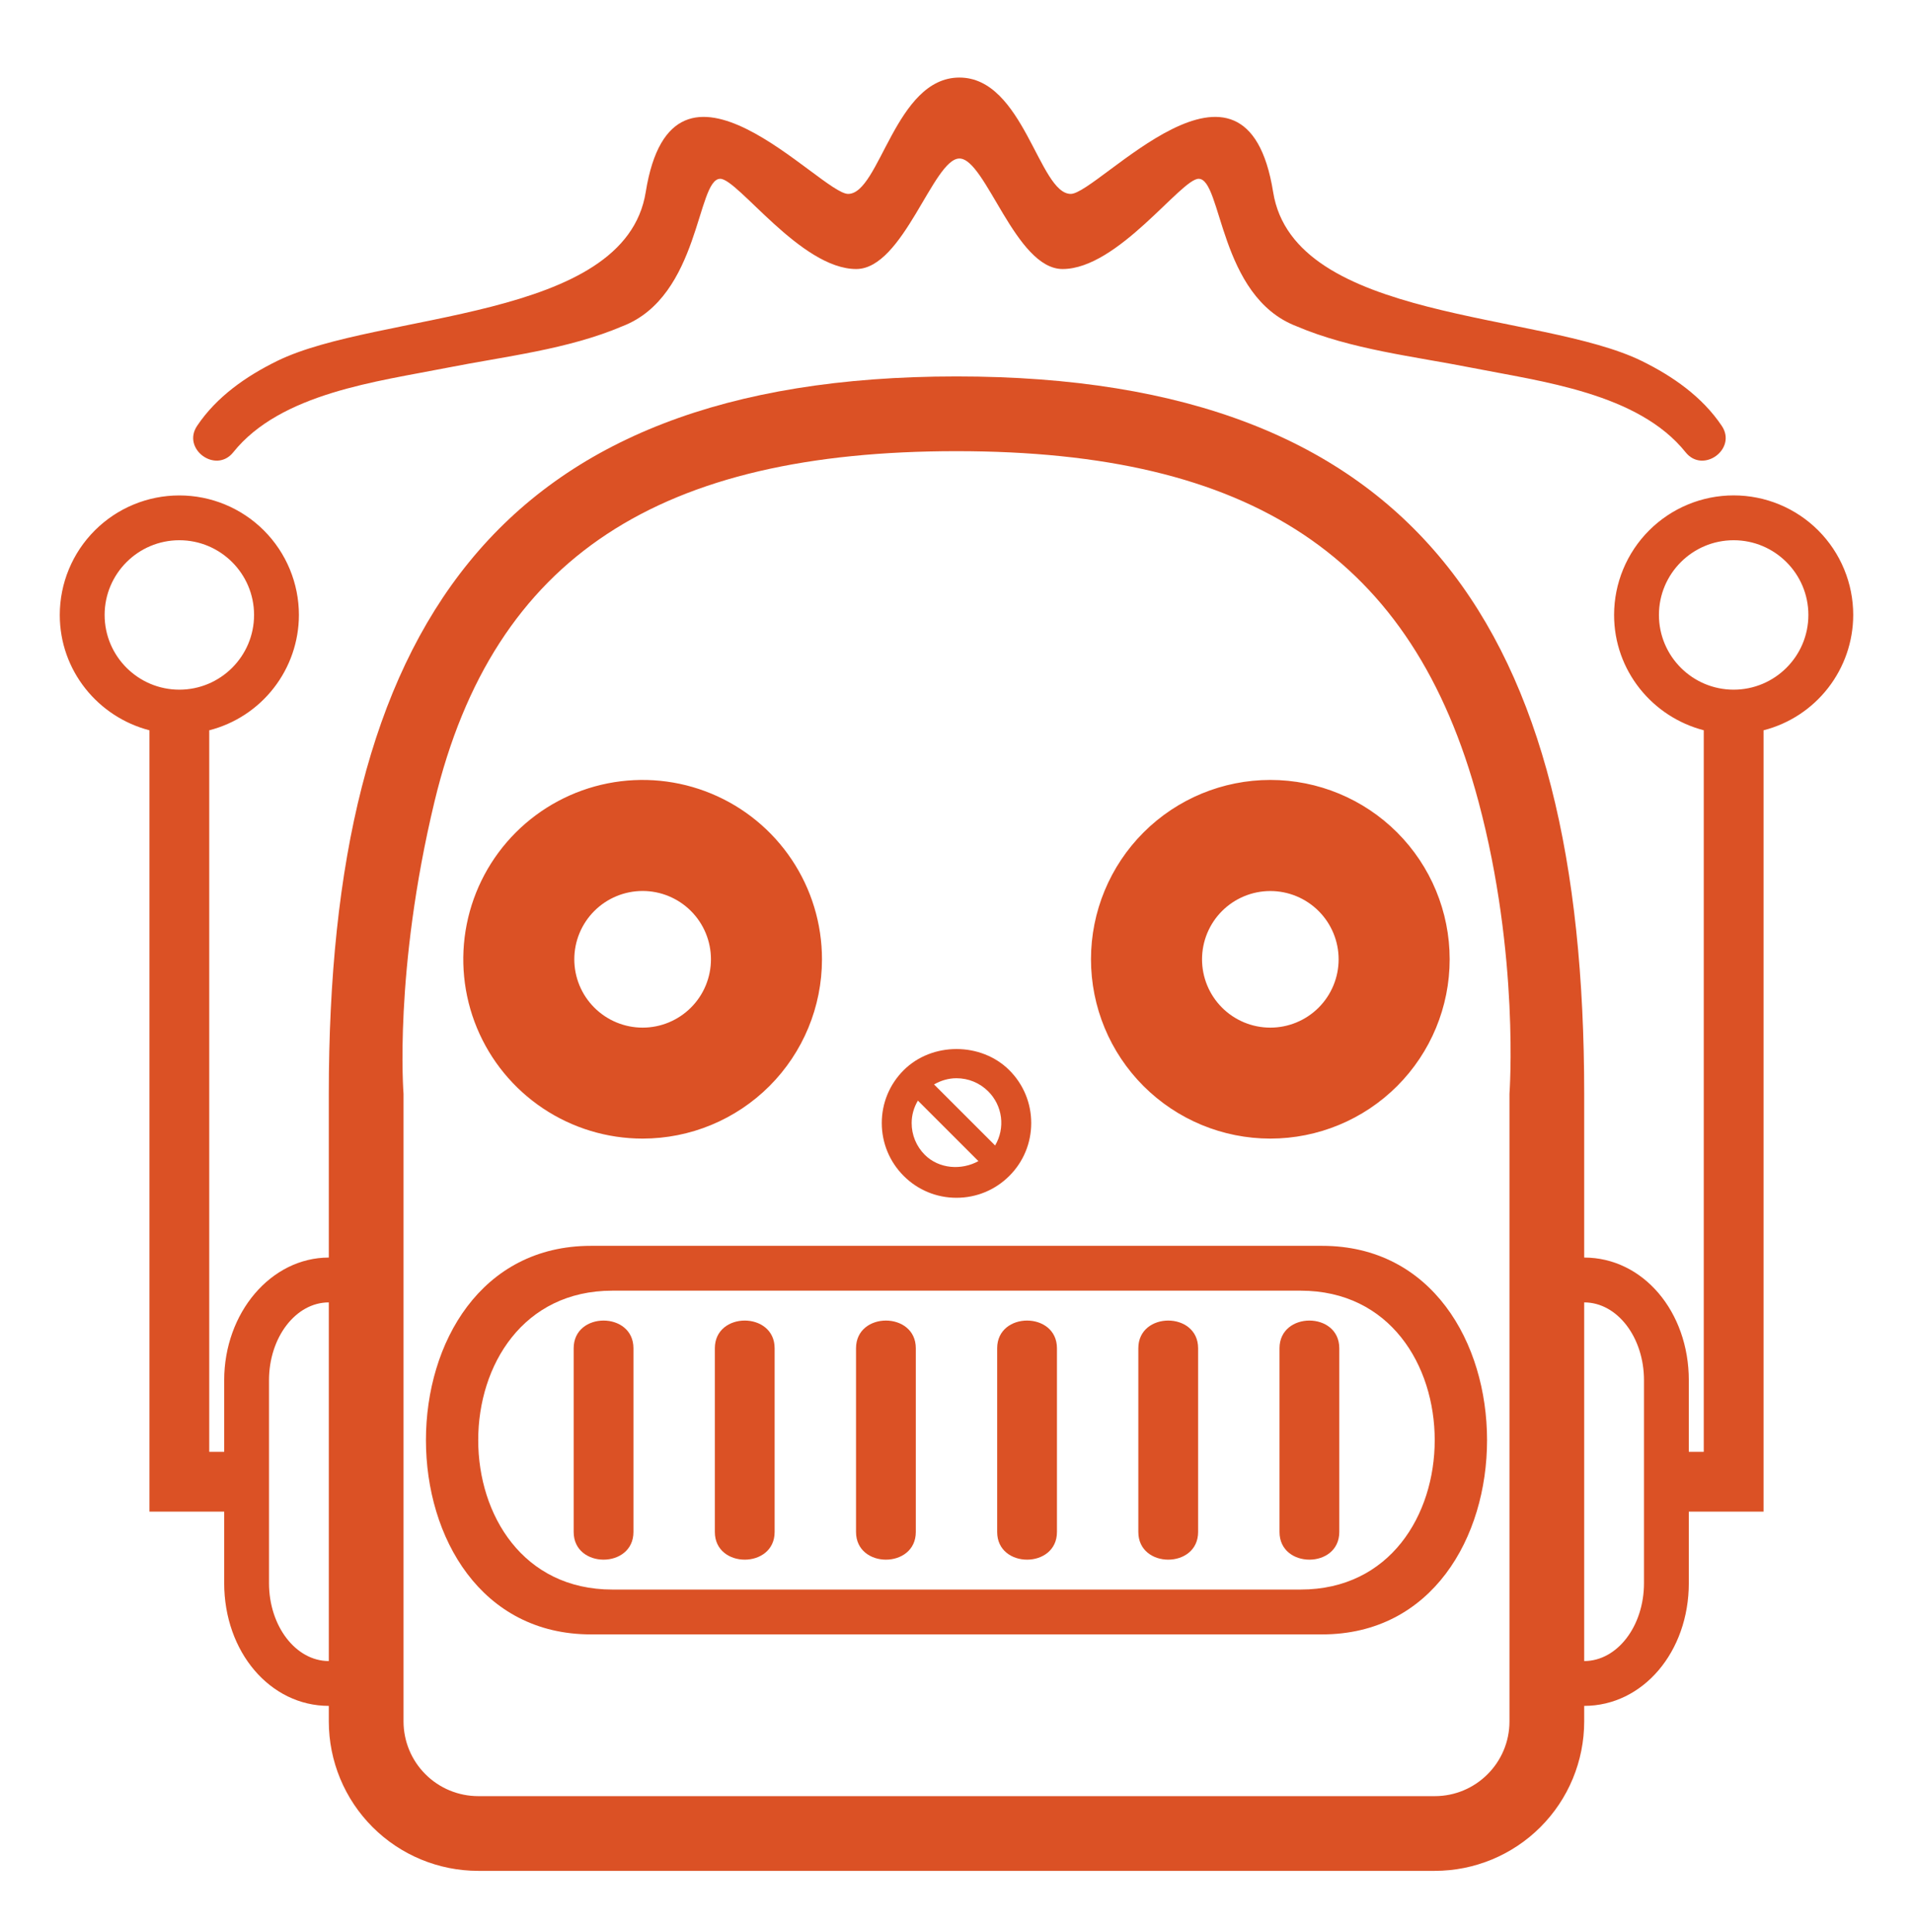 <svg width="100" height="101" viewBox="0 0 100 101" fill="none" xmlns="http://www.w3.org/2000/svg">
<g id="emojione-monotone:robot-face">
<path id="Vector" d="M12.191 23.647C14.669 20.547 19.741 19.944 23.355 19.229C26.388 18.629 29.682 18.273 32.544 17.051C36.6 15.489 36.419 9.347 37.65 9.347C38.569 9.347 41.864 14.064 44.758 14.064C47.227 14.064 48.789 8.287 50.153 8.287C51.524 8.287 53.077 14.064 55.546 14.064C58.443 14.064 61.738 9.347 62.657 9.347C63.883 9.347 63.707 15.489 67.763 17.051C70.625 18.272 73.918 18.629 76.952 19.229C80.566 19.944 85.638 20.547 88.116 23.647C89.025 24.783 90.817 23.47 90.002 22.261C88.977 20.737 87.444 19.67 85.824 18.873C80.547 16.283 67.638 16.826 66.552 10.04C65.124 1.144 57.403 10.137 55.972 10.137C54.314 10.137 53.511 4.054 50.152 4.054C46.789 4.054 45.989 10.137 44.335 10.137C42.903 10.137 35.18 1.144 33.755 10.04C32.669 16.828 19.757 16.283 14.483 18.873C12.863 19.67 11.327 20.737 10.305 22.261C9.489 23.47 11.282 24.783 12.191 23.647Z" fill="#DB5125"/>
<path id="Vector_2" d="M90.625 25.898C88.967 25.898 87.378 26.557 86.206 27.729C85.034 28.901 84.375 30.491 84.375 32.148C84.375 35.054 86.373 37.479 89.062 38.176V75.898H88.281V72.159C88.281 68.561 85.88 65.742 82.812 65.742V57.179C82.812 33.017 74.164 19.679 50 19.679C25.839 19.679 17.188 33.017 17.188 57.179V65.742C14.172 65.742 11.719 68.622 11.719 72.159V75.898H10.938V38.178C12.277 37.835 13.464 37.057 14.312 35.965C15.161 34.874 15.623 33.532 15.625 32.15C15.625 30.492 14.966 28.902 13.794 27.73C12.622 26.558 11.033 25.9 9.375 25.9C7.717 25.9 6.128 26.558 4.956 27.73C3.783 28.902 3.125 30.492 3.125 32.15C3.125 35.056 5.123 37.481 7.812 38.178V79.023H11.719V82.759C11.719 86.361 14.12 89.179 17.188 89.179V89.992C17.188 92.064 18.011 94.051 19.476 95.516C20.941 96.981 22.928 97.804 25 97.804H75C77.072 97.804 79.059 96.981 80.524 95.516C81.989 94.051 82.812 92.064 82.812 89.992V89.179C85.88 89.179 88.281 86.359 88.281 82.759V79.023H92.188V38.178C93.527 37.835 94.714 37.057 95.562 35.965C96.411 34.874 96.873 33.532 96.875 32.15C96.876 31.329 96.714 30.516 96.4 29.757C96.087 28.998 95.626 28.309 95.046 27.728C94.465 27.148 93.776 26.687 93.018 26.373C92.259 26.059 91.446 25.898 90.625 25.898ZM9.375 36.054C7.22 36.054 5.469 34.303 5.469 32.148C5.469 29.994 7.22 28.242 9.375 28.242C11.53 28.242 13.281 29.994 13.281 32.148C13.281 34.303 11.53 36.054 9.375 36.054ZM17.188 86.836C15.463 86.836 14.062 85.011 14.062 82.759V72.159C14.062 69.911 15.463 68.086 17.188 68.086V86.836ZM78.906 89.992C78.906 92.147 77.155 93.898 75 93.898H25C23.964 93.897 22.971 93.486 22.239 92.753C21.506 92.021 21.095 91.028 21.094 89.992V57.179C21.094 57.179 20.577 50.789 22.714 41.901C25.814 29.018 34.587 23.586 50 23.586C65.412 23.586 73.862 29.1 77.286 41.901C79.442 49.964 78.906 57.179 78.906 57.179V89.992ZM85.938 75.898V82.759C85.938 85.011 84.539 86.836 82.812 86.836V68.086C84.539 68.086 85.938 69.911 85.938 72.159V75.898ZM90.625 36.054C88.47 36.054 86.719 34.303 86.719 32.148C86.719 29.994 88.47 28.242 90.625 28.242C92.78 28.242 94.531 29.994 94.531 32.148C94.531 34.303 92.78 36.054 90.625 36.054Z" fill="#DB5125"/>
<path id="Vector_3" d="M33.593 59.523C36.079 59.523 38.464 58.535 40.222 56.777C41.98 55.019 42.968 52.635 42.968 50.148C42.968 48.294 42.418 46.481 41.388 44.94C40.358 43.398 38.893 42.196 37.18 41.487C35.467 40.777 33.582 40.592 31.764 40.953C29.945 41.315 28.275 42.208 26.963 43.519C25.652 44.83 24.759 46.501 24.398 48.319C24.036 50.138 24.222 52.023 24.931 53.736C25.641 55.449 26.842 56.913 28.384 57.943C29.926 58.973 31.738 59.523 33.593 59.523ZM33.593 46.578C34.54 46.578 35.448 46.954 36.118 47.624C36.788 48.294 37.164 49.202 37.164 50.15C37.164 51.097 36.788 52.006 36.118 52.675C35.448 53.345 34.54 53.722 33.593 53.722C32.645 53.722 31.737 53.345 31.067 52.675C30.397 52.006 30.021 51.097 30.021 50.15C30.021 49.202 30.397 48.294 31.067 47.624C31.737 46.954 32.645 46.578 33.593 46.578ZM66.405 40.773C63.919 40.773 61.534 41.761 59.776 43.519C58.018 45.277 57.03 47.662 57.03 50.148C57.03 52.635 58.018 55.019 59.776 56.777C61.534 58.535 63.919 59.523 66.405 59.523C68.891 59.523 71.276 58.535 73.034 56.777C74.792 55.019 75.78 52.635 75.78 50.148C75.78 47.662 74.792 45.277 73.034 43.519C71.276 41.761 68.891 40.773 66.405 40.773ZM66.405 53.722C65.458 53.722 64.55 53.346 63.88 52.676C63.211 52.006 62.835 51.098 62.835 50.151C62.835 49.204 63.211 48.296 63.88 47.627C64.55 46.957 65.458 46.581 66.405 46.581C67.352 46.581 68.26 46.957 68.93 47.627C69.599 48.296 69.975 49.204 69.975 50.151C69.975 51.098 69.599 52.006 68.93 52.676C68.26 53.346 67.352 53.722 66.405 53.722ZM69.111 65.129H30.89C19.391 65.129 19.391 85.442 30.89 85.442H69.113C80.608 85.442 80.608 65.129 69.111 65.129ZM67.986 83.098H32.011C22.661 83.098 22.661 67.473 32.011 67.473H67.985C77.336 67.473 77.336 83.098 67.986 83.098Z" fill="#DB5125"/>
<path id="Vector_4" d="M29.988 70.483V80.089C29.988 82.017 33.113 82.017 33.113 80.089V70.483C33.113 68.553 29.988 68.553 29.988 70.483ZM37.368 70.483V80.089C37.368 82.017 40.493 82.017 40.493 80.089V70.483C40.493 68.553 37.368 68.553 37.368 70.483ZM44.748 70.483V80.089C44.748 82.017 47.873 82.017 47.873 80.089V70.483C47.873 68.553 44.748 68.553 44.748 70.483ZM52.126 70.483V80.089C52.126 82.017 55.251 82.017 55.251 80.089V70.483C55.251 68.553 52.126 68.553 52.126 70.483ZM59.505 70.483V80.089C59.505 82.017 62.63 82.017 62.63 80.089V70.483C62.63 68.553 59.505 68.553 59.505 70.483ZM66.885 70.483V80.089C66.885 82.017 70.01 82.017 70.01 80.089V70.483C70.01 68.553 66.885 68.553 66.885 70.483ZM49.999 62.617C51.043 62.617 52.023 62.211 52.762 61.473C53.501 60.736 53.906 59.751 53.906 58.708C53.906 57.664 53.498 56.684 52.762 55.948C51.285 54.472 48.715 54.472 47.238 55.948C46.501 56.684 46.094 57.664 46.094 58.708C46.094 59.751 46.501 60.734 47.238 61.473C47.976 62.212 48.956 62.617 49.999 62.617ZM49.999 56.367C50.624 56.367 51.213 56.611 51.657 57.053C52.024 57.417 52.258 57.893 52.324 58.406C52.389 58.918 52.282 59.438 52.018 59.883L48.826 56.692C49.181 56.487 49.579 56.367 49.999 56.367ZM47.982 57.537L51.145 60.7C50.255 61.192 49.081 61.108 48.341 60.369C48.123 60.151 47.95 59.892 47.832 59.607C47.715 59.322 47.654 59.016 47.656 58.708C47.656 58.287 47.774 57.889 47.982 57.537Z" fill="#DB5125"/>
</g>
</svg>
